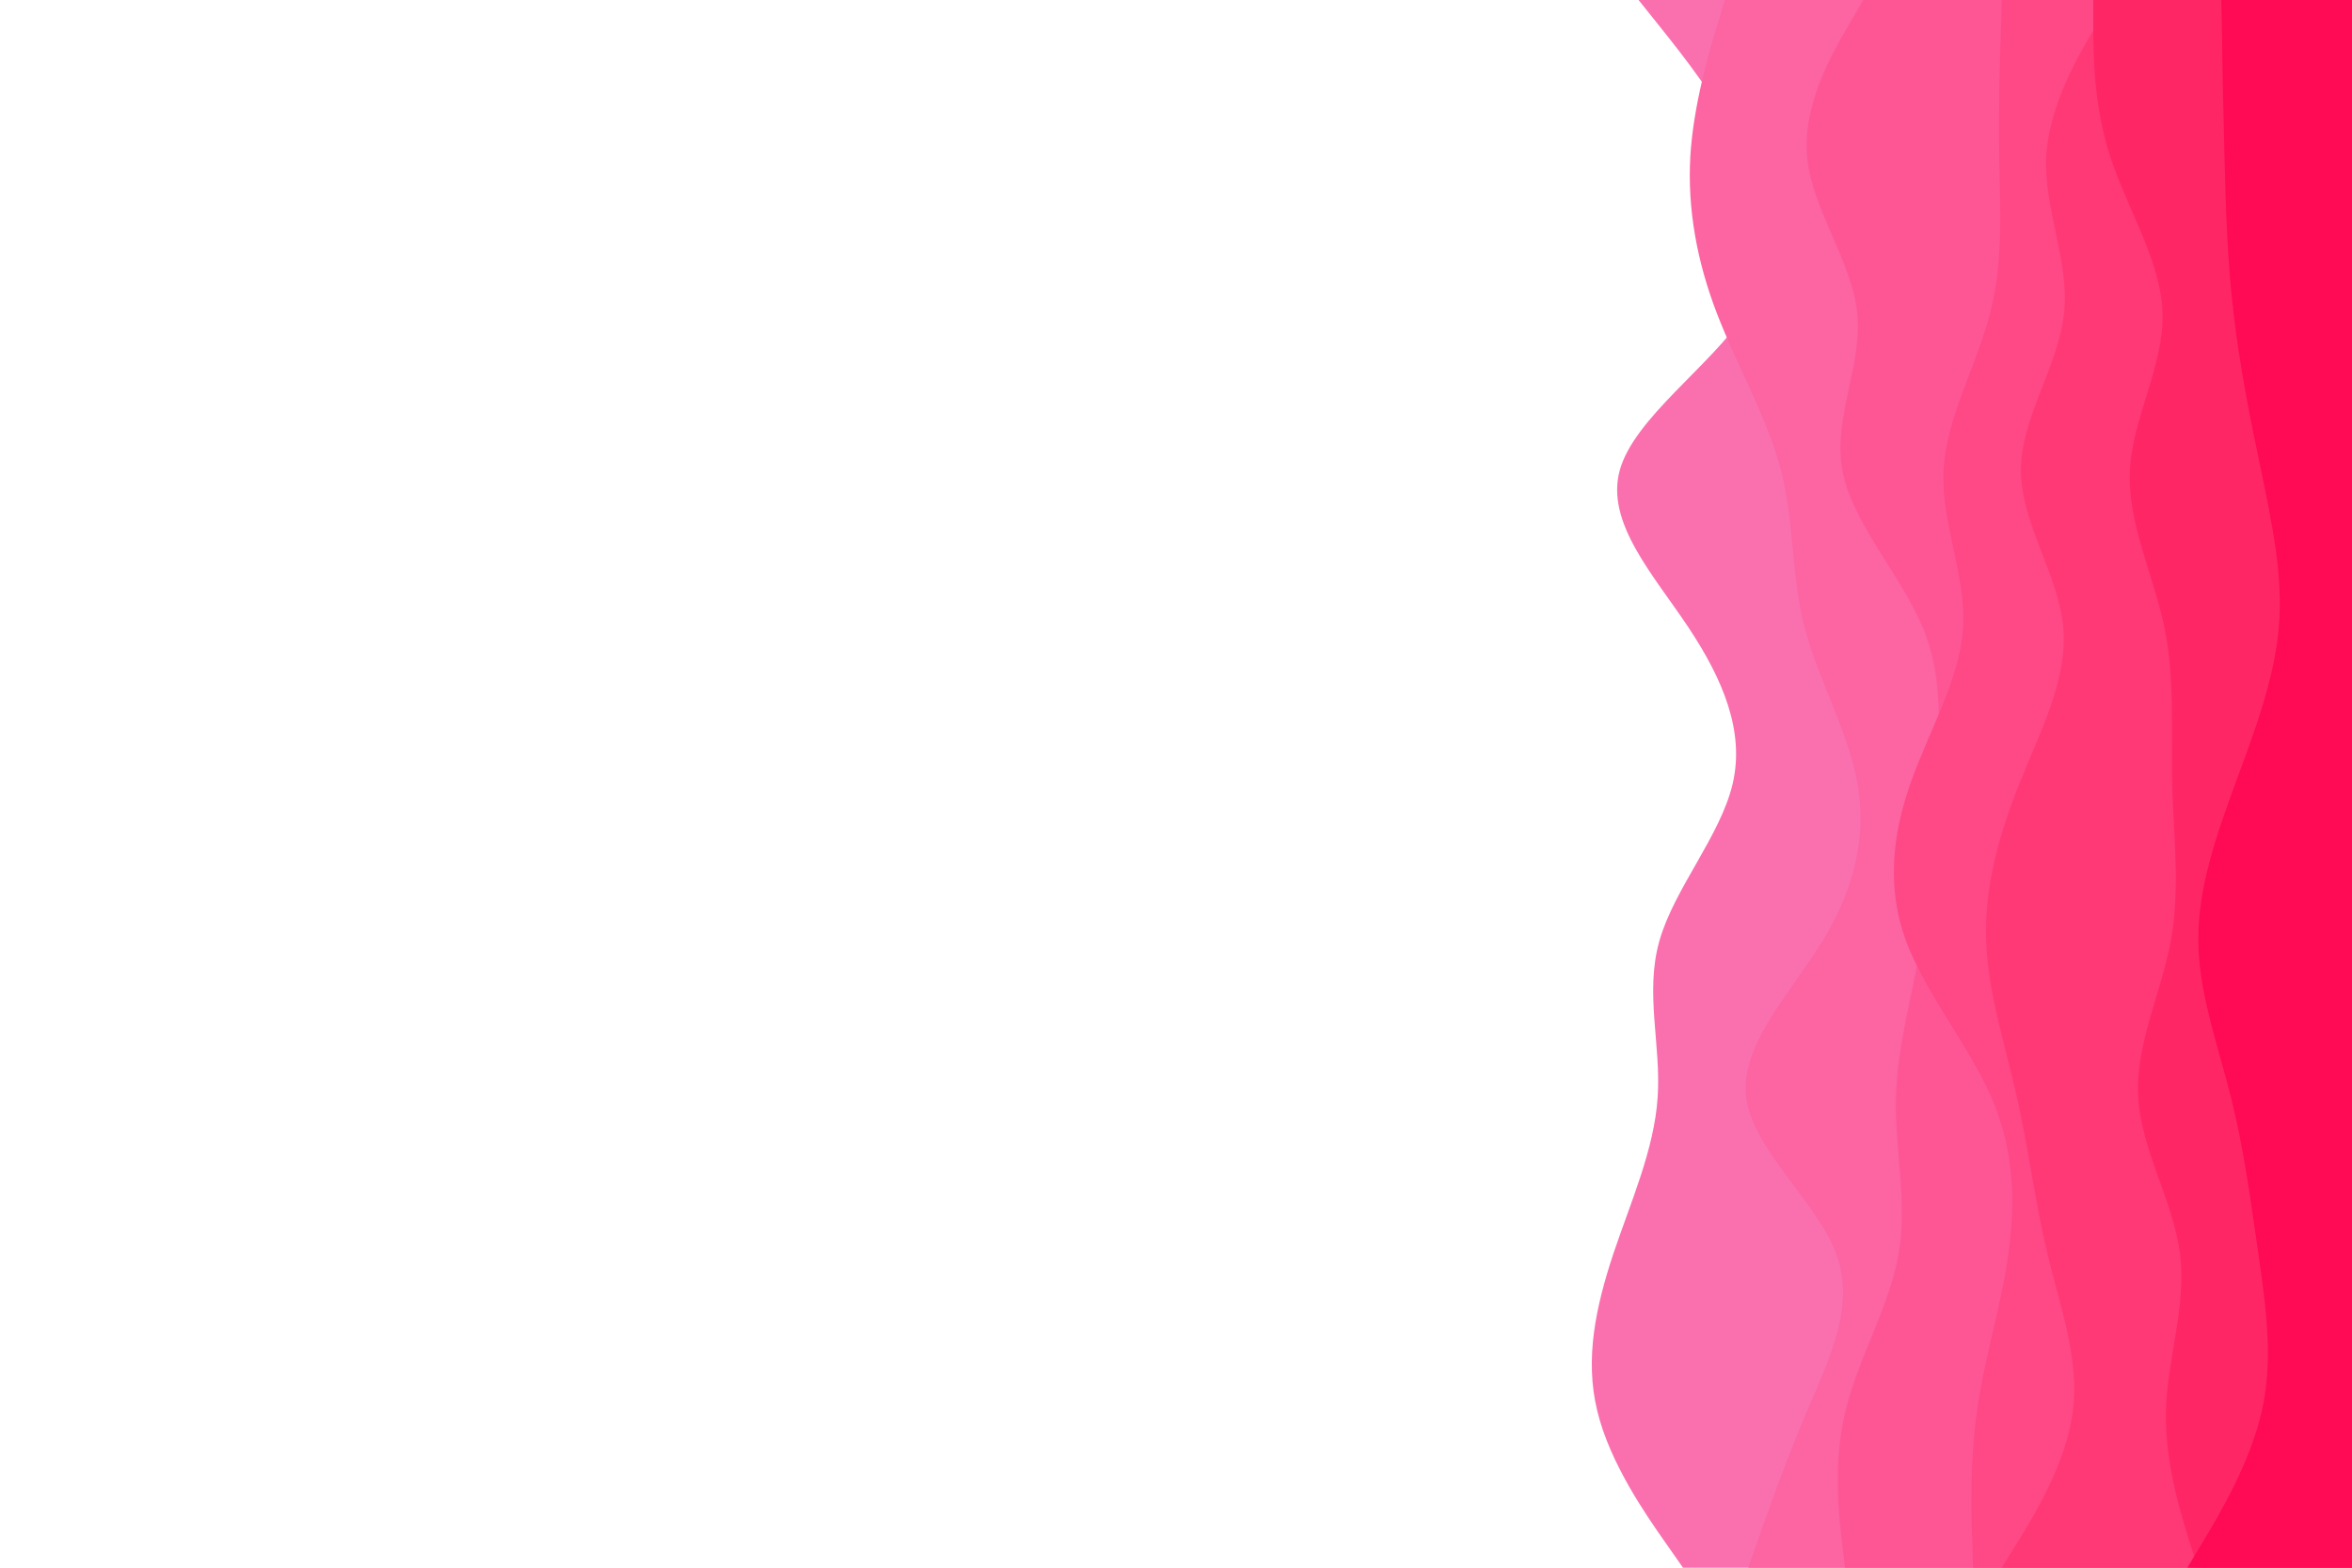 <svg id="visual" viewBox="0 0 900 600" width="900" height="600" xmlns="http://www.w3.org/2000/svg" xmlns:xlink="http://www.w3.org/1999/xlink" version="1.1"><rect x="0" y="0" width="900" height="600" fill="#FFF"></rect><path d="M644 600L637 590C630 580 616 560 611.2 540C606.3 520 610.7 500 617.3 480C624 460 633 440 634.3 420C635.7 400 629.3 380 635 360C640.7 340 658.3 320 663 300C667.7 280 659.3 260 646 240C632.7 220 614.3 200 619.8 180C625.3 160 654.7 140 667.8 120C681 100 678 80 668.5 60C659 40 643 20 635 10L627 0L900 0L900 10C900 20 900 40 900 60C900 80 900 100 900 120C900 140 900 160 900 180C900 200 900 220 900 240C900 260 900 280 900 300C900 320 900 340 900 360C900 380 900 400 900 420C900 440 900 460 900 480C900 500 900 520 900 540C900 560 900 580 900 590L900 600Z" fill="#fa70af"></path><path d="M669 600L672.5 590C676 580 683 560 691.5 540C700 520 710 500 702.7 480C695.3 460 670.7 440 668.2 420C665.7 400 685.3 380 697.5 360C709.7 340 714.3 320 710.8 300C707.3 280 695.7 260 690.5 240C685.3 220 686.7 200 681.5 180C676.3 160 664.7 140 657 120C649.3 100 645.7 80 646.8 60C648 40 654 20 657 10L660 0L900 0L900 10C900 20 900 40 900 60C900 80 900 100 900 120C900 140 900 160 900 180C900 200 900 220 900 240C900 260 900 280 900 300C900 320 900 340 900 360C900 380 900 400 900 420C900 440 900 460 900 480C900 500 900 520 900 540C900 560 900 580 900 590L900 600Z" fill="#fc64a2"></path><path d="M706 600L704.8 590C703.7 580 701.3 560 706.2 540C711 520 723 500 726.5 480C730 460 725 440 725.5 420C726 400 732 380 735.3 360C738.7 340 739.3 320 740.7 300C742 280 744 260 735.7 240C727.3 220 708.7 200 705 180C701.3 160 712.7 140 710.7 120C708.7 100 693.3 80 691.5 60C689.7 40 701.3 20 707.2 10L713 0L900 0L900 10C900 20 900 40 900 60C900 80 900 100 900 120C900 140 900 160 900 180C900 200 900 220 900 240C900 260 900 280 900 300C900 320 900 340 900 360C900 380 900 400 900 420C900 440 900 460 900 480C900 500 900 520 900 540C900 560 900 580 900 590L900 600Z" fill="#fe5695"></path><path d="M755 600L754.7 590C754.3 580 753.7 560 756.5 540C759.3 520 765.7 500 768.5 480C771.3 460 770.7 440 762 420C753.3 400 736.7 380 729.3 360C722 340 724 320 731 300C738 280 750 260 751.2 240C752.3 220 742.7 200 743.7 180C744.7 160 756.3 140 761.5 120C766.7 100 765.3 80 765 60C764.7 40 765.3 20 765.7 10L766 0L900 0L900 10C900 20 900 40 900 60C900 80 900 100 900 120C900 140 900 160 900 180C900 200 900 220 900 240C900 260 900 280 900 300C900 320 900 340 900 360C900 380 900 400 900 420C900 440 900 460 900 480C900 500 900 520 900 540C900 560 900 580 900 590L900 600Z" fill="#ff4886"></path><path d="M766 600L772.2 590C778.3 580 790.7 560 793.2 540C795.7 520 788.3 500 783.5 480C778.7 460 776.3 440 771.8 420C767.3 400 760.7 380 760 360C759.3 340 764.7 320 772.7 300C780.7 280 791.3 260 789.5 240C787.7 220 773.3 200 773.3 180C773.3 160 787.7 140 789.8 120C792 100 782 80 783 60C784 40 796 20 802 10L808 0L900 0L900 10C900 20 900 40 900 60C900 80 900 100 900 120C900 140 900 160 900 180C900 200 900 220 900 240C900 260 900 280 900 300C900 320 900 340 900 360C900 380 900 400 900 420C900 440 900 460 900 480C900 500 900 520 900 540C900 560 900 580 900 590L900 600Z" fill="#ff3976"></path><path d="M841 600L837.8 590C834.7 580 828.3 560 828.8 540C829.3 520 836.7 500 834.2 480C831.7 460 819.3 440 818.2 420C817 400 827 380 830.7 360C834.3 340 831.7 320 831.2 300C830.7 280 832.3 260 828.2 240C824 220 814 200 815 180C816 160 828 140 827.5 120C827 100 814 80 807.5 60C801 40 801 20 801 10L801 0L900 0L900 10C900 20 900 40 900 60C900 80 900 100 900 120C900 140 900 160 900 180C900 200 900 220 900 240C900 260 900 280 900 300C900 320 900 340 900 360C900 380 900 400 900 420C900 440 900 460 900 480C900 500 900 520 900 540C900 560 900 580 900 590L900 600Z" fill="#ff2666"></path><path d="M837 600L843 590C849 580 861 560 865.5 540C870 520 867 500 864.2 480C861.3 460 858.7 440 853.7 420C848.7 400 841.3 380 841.2 360C841 340 848 320 855.3 300C862.7 280 870.3 260 872 240C873.7 220 869.3 200 865.2 180C861 160 857 140 854.7 120C852.3 100 851.7 80 851.2 60C850.7 40 850.3 20 850.2 10L850 0L900 0L900 10C900 20 900 40 900 60C900 80 900 100 900 120C900 140 900 160 900 180C900 200 900 220 900 240C900 260 900 280 900 300C900 320 900 340 900 360C900 380 900 400 900 420C900 440 900 460 900 480C900 500 900 520 900 540C900 560 900 580 900 590L900 600Z" fill="#ff0a54"></path></svg>